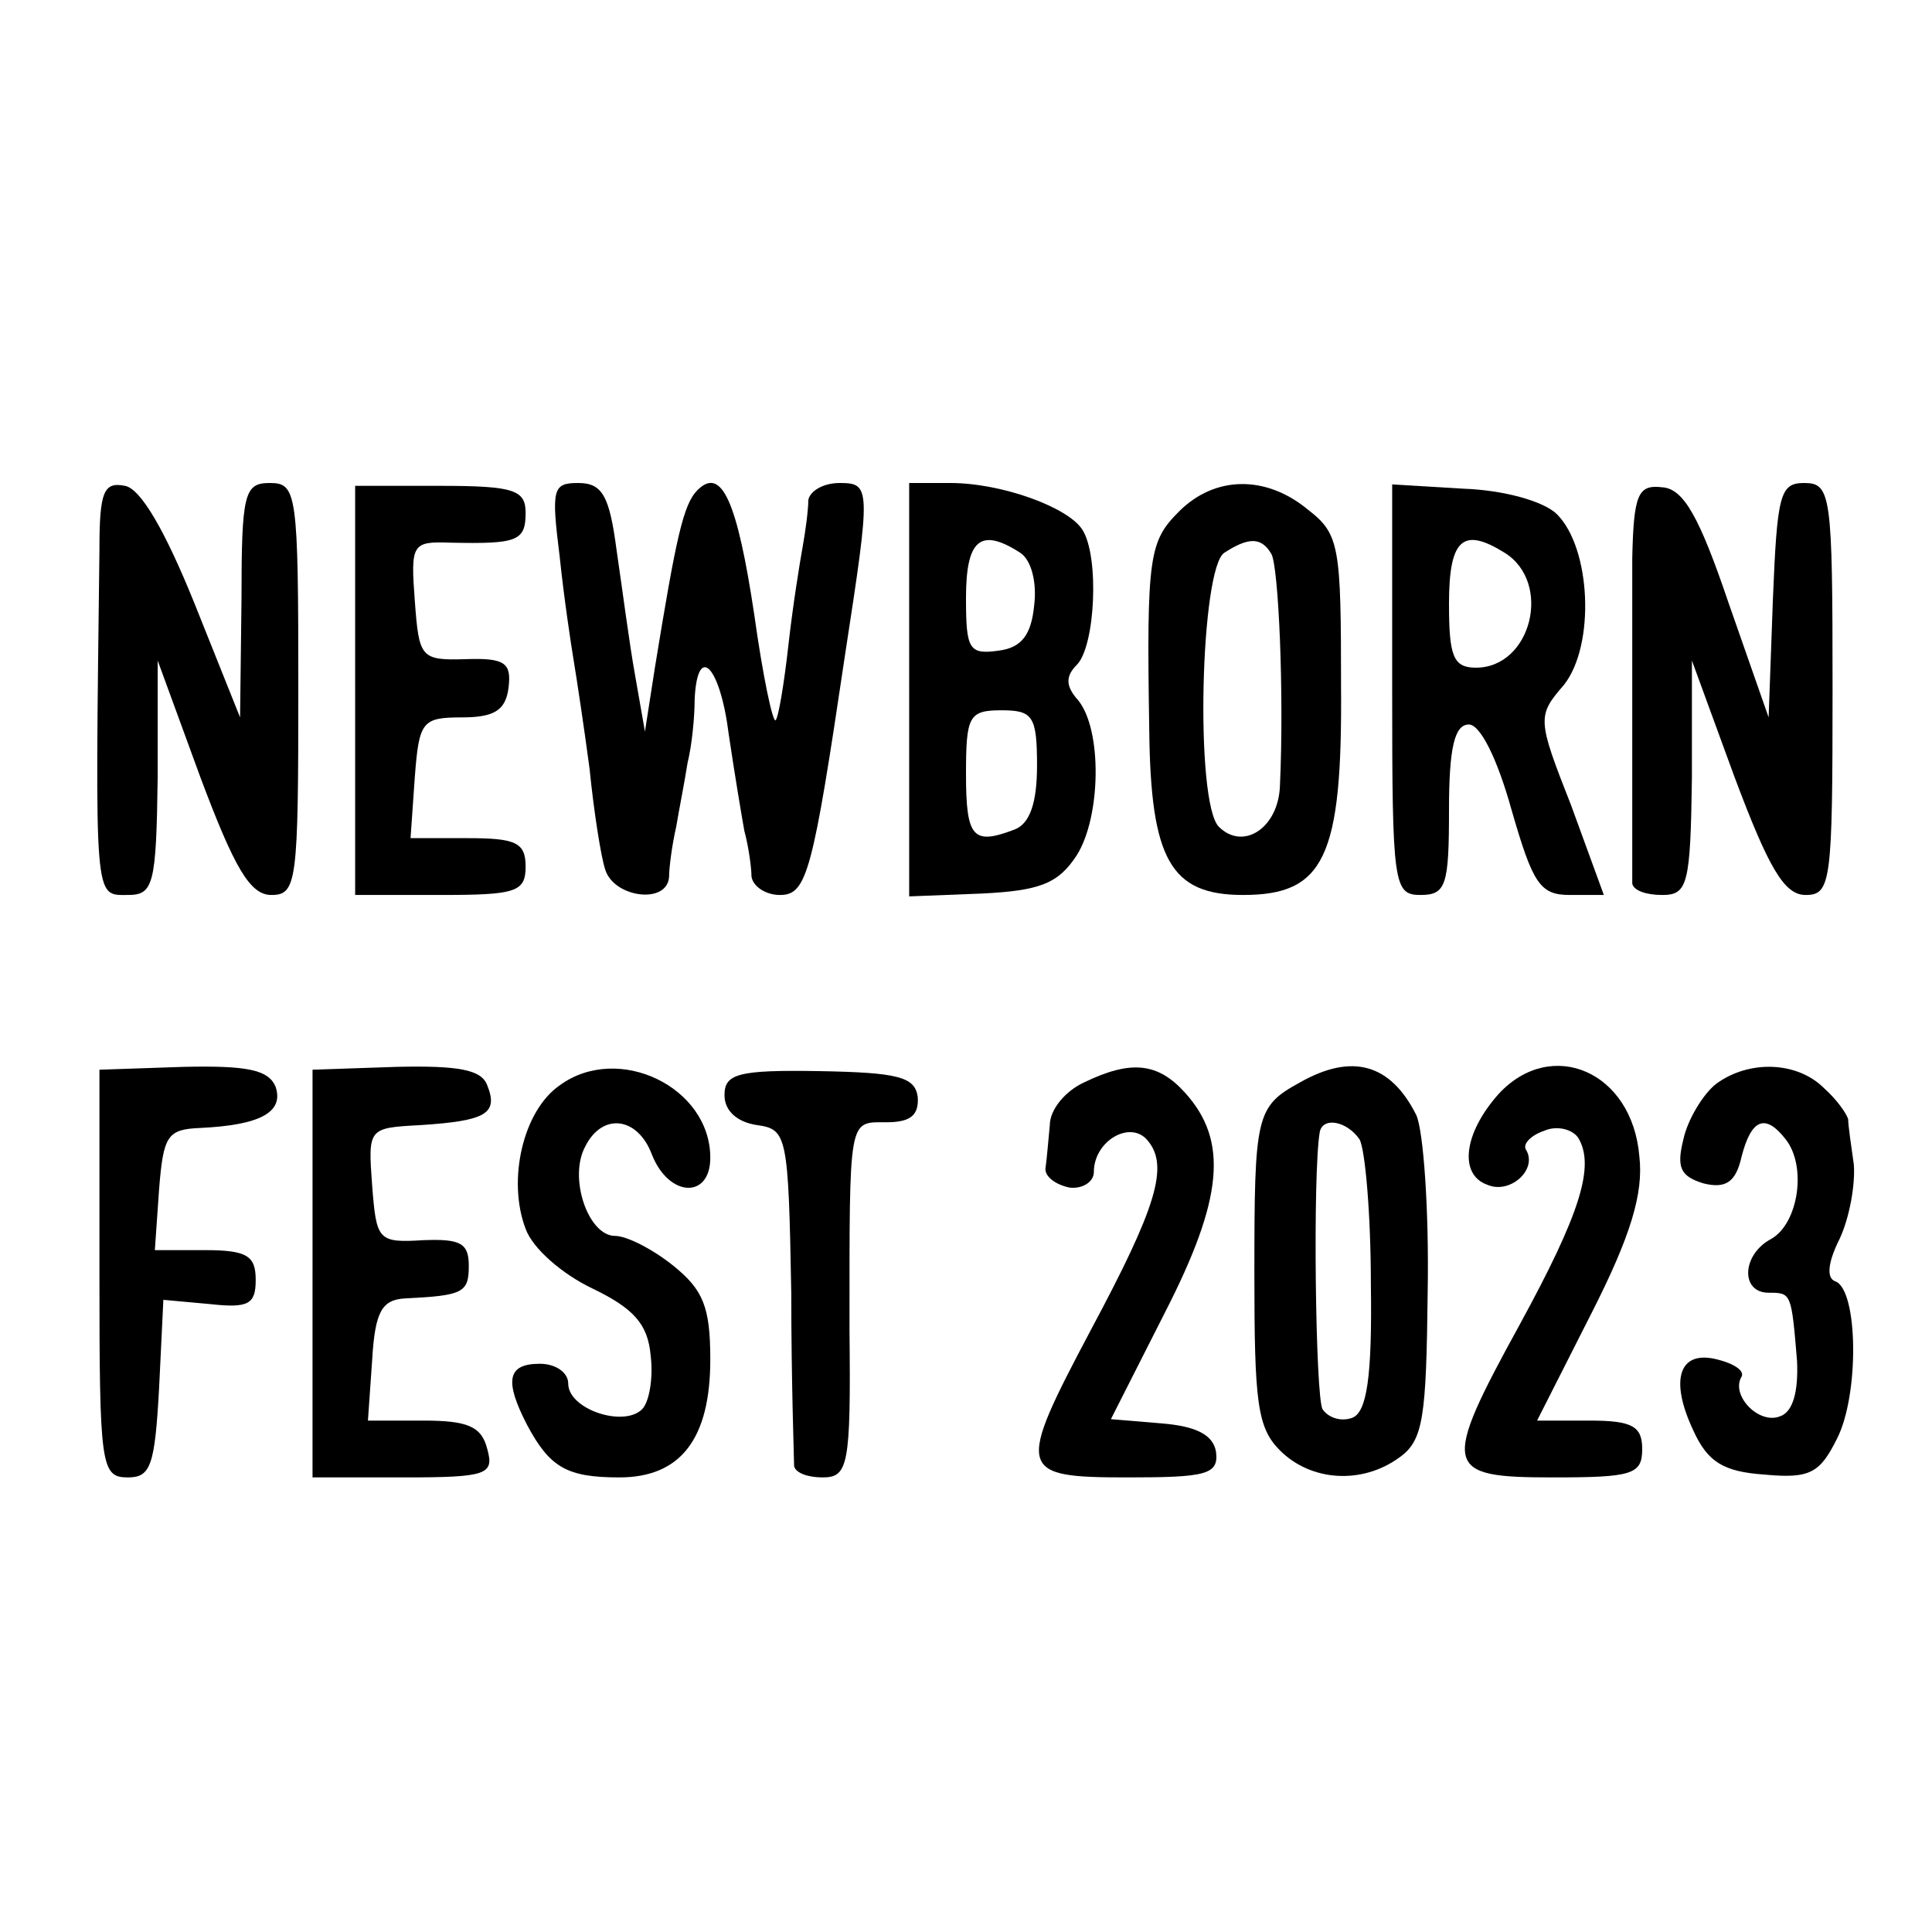 <?xml version="1.0" standalone="no"?>
<!DOCTYPE svg PUBLIC "-//W3C//DTD SVG 20010904//EN"
 "http://www.w3.org/TR/2001/REC-SVG-20010904/DTD/svg10.dtd">
<svg version="1.0" xmlns="http://www.w3.org/2000/svg"
 width="136pt" height="136pt" viewBox="0 0 136 136"
 preserveAspectRatio="xMidYMid meet">
<g transform="translate(0,136) scale(0.1,-0.1)"
fill="#000000" stroke="none">
<path d="M70 973 c-3 -250 -4 -243 20 -243 18 0 20 7 21 83 l0 82 30 -82 c24
-64 35 -83 50 -83 18 0 19 9 19 145 0 138 -1 145 -20 145 -18 0 -20 -7 -20
-82 l-1 -83 -32 80 c-21 52 -38 81 -49 83 -15 3 -18 -4 -18 -45z"/>
<path d="M250 874 l0 -144 60 0 c53 0 60 2 60 20 0 17 -7 20 -41 20 l-40 0 3
43 c3 39 5 42 33 42 23 0 31 5 33 21 2 17 -2 21 -30 20 -32 -1 -33 1 -36 41
-3 40 -2 42 25 41 47 -1 53 1 53 21 0 16 -8 19 -60 19 l-60 0 0 -144z"/>
<path d="M394 968 c3 -29 8 -62 10 -74 2 -12 7 -45 11 -75 3 -30 8 -62 11 -71
6 -20 44 -25 45 -5 0 6 2 22 5 35 2 12 6 32 8 45 3 12 5 32 5 45 2 40 18 23
24 -25 4 -27 9 -57 11 -68 3 -11 5 -26 5 -32 1 -7 10 -13 20 -13 19 0 23 15
46 170 18 117 18 120 -4 120 -12 0 -21 -6 -22 -12 0 -7 -2 -22 -4 -33 -2 -11
-7 -42 -10 -69 -3 -27 -7 -51 -9 -53 -2 -2 -9 31 -15 74 -12 80 -23 105 -40
88 -10 -10 -15 -33 -30 -125 l-7 -45 -7 40 c-4 22 -9 61 -13 88 -5 38 -10 47
-27 47 -18 0 -19 -4 -13 -52z"/>
<path d="M640 875 l0 -146 51 2 c41 2 54 7 67 27 17 27 18 88 1 109 -9 10 -9
17 -1 25 13 13 16 76 4 95 -10 16 -57 33 -93 33 l-29 0 0 -145z m78 96 c8 -5
12 -21 10 -37 -2 -21 -9 -30 -25 -32 -21 -3 -23 1 -23 37 0 41 10 50 38 32z
m12 -150 c0 -26 -5 -41 -16 -45 -29 -11 -34 -6 -34 39 0 41 2 45 25 45 22 0
25 -4 25 -39z"/>
<path d="M830 1000 c-21 -21 -23 -31 -21 -154 1 -91 15 -116 66 -116 57 0 70
26 69 147 0 98 -1 107 -23 124 -30 25 -66 24 -91 -1z m65 -30 c5 -9 9 -98 6
-163 -1 -30 -26 -46 -43 -29 -17 17 -13 183 4 193 17 11 26 11 33 -1z"/>
<path d="M980 874 c0 -137 1 -144 20 -144 18 0 20 7 20 60 0 44 4 60 14 60 8
0 20 -24 30 -60 15 -52 20 -60 41 -60 l24 0 -23 63 c-24 61 -24 63 -5 85 22
28 19 96 -5 120 -9 9 -37 17 -66 18 l-50 3 0 -145z m79 97 c34 -21 19 -81 -20
-81 -16 0 -19 8 -19 45 0 46 10 54 39 36z"/>
<path d="M1149 967 c0 -58 0 -218 0 -229 1 -5 10 -8 21 -8 18 0 20 7 21 83 l0
82 30 -82 c24 -64 35 -83 50 -83 18 0 19 9 19 145 0 137 -1 145 -20 145 -17 0
-19 -8 -22 -82 l-3 -83 -28 80 c-21 62 -32 81 -47 82 -17 2 -20 -5 -21 -50z"/>
<path d="M70 463 c0 -135 1 -143 20 -143 16 0 19 8 22 63 l3 62 33 -3 c27 -3
32 0 32 17 0 17 -6 21 -36 21 l-35 0 3 43 c3 38 6 42 29 43 42 2 59 11 53 29
-5 12 -20 15 -65 14 l-59 -2 0 -144z"/>
<path d="M220 464 l0 -144 64 0 c59 0 64 2 59 20 -4 16 -14 20 -45 20 l-39 0
3 43 c2 34 7 42 23 43 41 2 45 4 45 23 0 16 -6 19 -32 18 -32 -2 -33 0 -36 38
-3 41 -3 41 34 43 46 3 55 8 47 28 -4 11 -20 14 -64 13 l-59 -2 0 -143z"/>
<path d="M394 596 c-26 -18 -37 -67 -24 -101 5 -14 26 -32 47 -42 29 -14 39
-25 41 -47 2 -16 -1 -33 -6 -38 -13 -13 -52 0 -52 18 0 8 -9 14 -20 14 -23 0
-25 -12 -9 -43 16 -30 28 -37 65 -37 43 0 64 27 64 83 0 37 -5 49 -26 66 -15
12 -33 21 -41 21 -19 0 -33 41 -21 63 12 24 37 21 47 -6 12 -30 41 -31 41 -2
0 50 -65 81 -106 51z"/>
<path d="M510 589 c0 -11 9 -19 23 -21 21 -3 22 -7 24 -118 0 -63 2 -118 2
-122 1 -5 10 -8 20 -8 18 0 20 8 19 103 0 152 -1 147 26 147 17 0 23 5 22 18
-2 14 -14 17 -69 18 -58 1 -67 -2 -67 -17z"/>
<path d="M763 598 c-13 -6 -24 -19 -24 -30 -1 -10 -2 -23 -3 -30 -1 -6 7 -12
17 -14 9 -1 17 4 17 11 0 22 26 37 38 22 15 -18 6 -47 -40 -133 -53 -100 -52
-104 26 -104 55 0 64 2 62 18 -2 12 -14 18 -38 20 l-36 3 38 75 c41 80 45 121
14 155 -19 21 -38 23 -71 7z"/>
<path d="M915 598 c-31 -17 -32 -23 -32 -135 0 -90 2 -108 18 -124 22 -22 58
-24 84 -5 17 12 19 28 20 117 1 57 -3 113 -8 124 -18 36 -45 44 -82 23z m42
-40 c4 -7 8 -53 8 -102 1 -66 -3 -90 -13 -94 -8 -3 -17 0 -21 6 -5 8 -7 166
-2 195 2 11 19 8 28 -5z"/>
<path d="M1055 590 c-25 -28 -28 -57 -8 -64 16 -7 36 11 27 25 -2 4 4 10 13
13 9 4 20 1 24 -5 12 -20 1 -54 -41 -131 -56 -102 -54 -108 23 -108 56 0 63 2
63 20 0 16 -7 20 -37 20 l-37 0 38 75 c28 55 37 85 34 111 -5 60 -62 84 -99
44z"/>
<path d="M1208 597 c-9 -7 -20 -25 -23 -39 -5 -20 -2 -26 14 -31 16 -4 23 1
27 19 7 27 17 30 31 12 15 -19 9 -59 -10 -70 -21 -11 -22 -38 -2 -38 16 0 16
0 20 -48 1 -22 -3 -36 -12 -39 -15 -6 -35 15 -27 28 2 4 -5 9 -17 12 -27 7
-34 -14 -17 -50 10 -22 21 -29 50 -31 32 -3 39 1 51 25 16 31 15 105 -1 111
-6 2 -6 12 3 30 7 15 11 38 10 52 -2 14 -4 28 -4 32 -1 4 -8 14 -17 22 -19 19
-53 20 -76 3z"/>
</g>
</svg>
